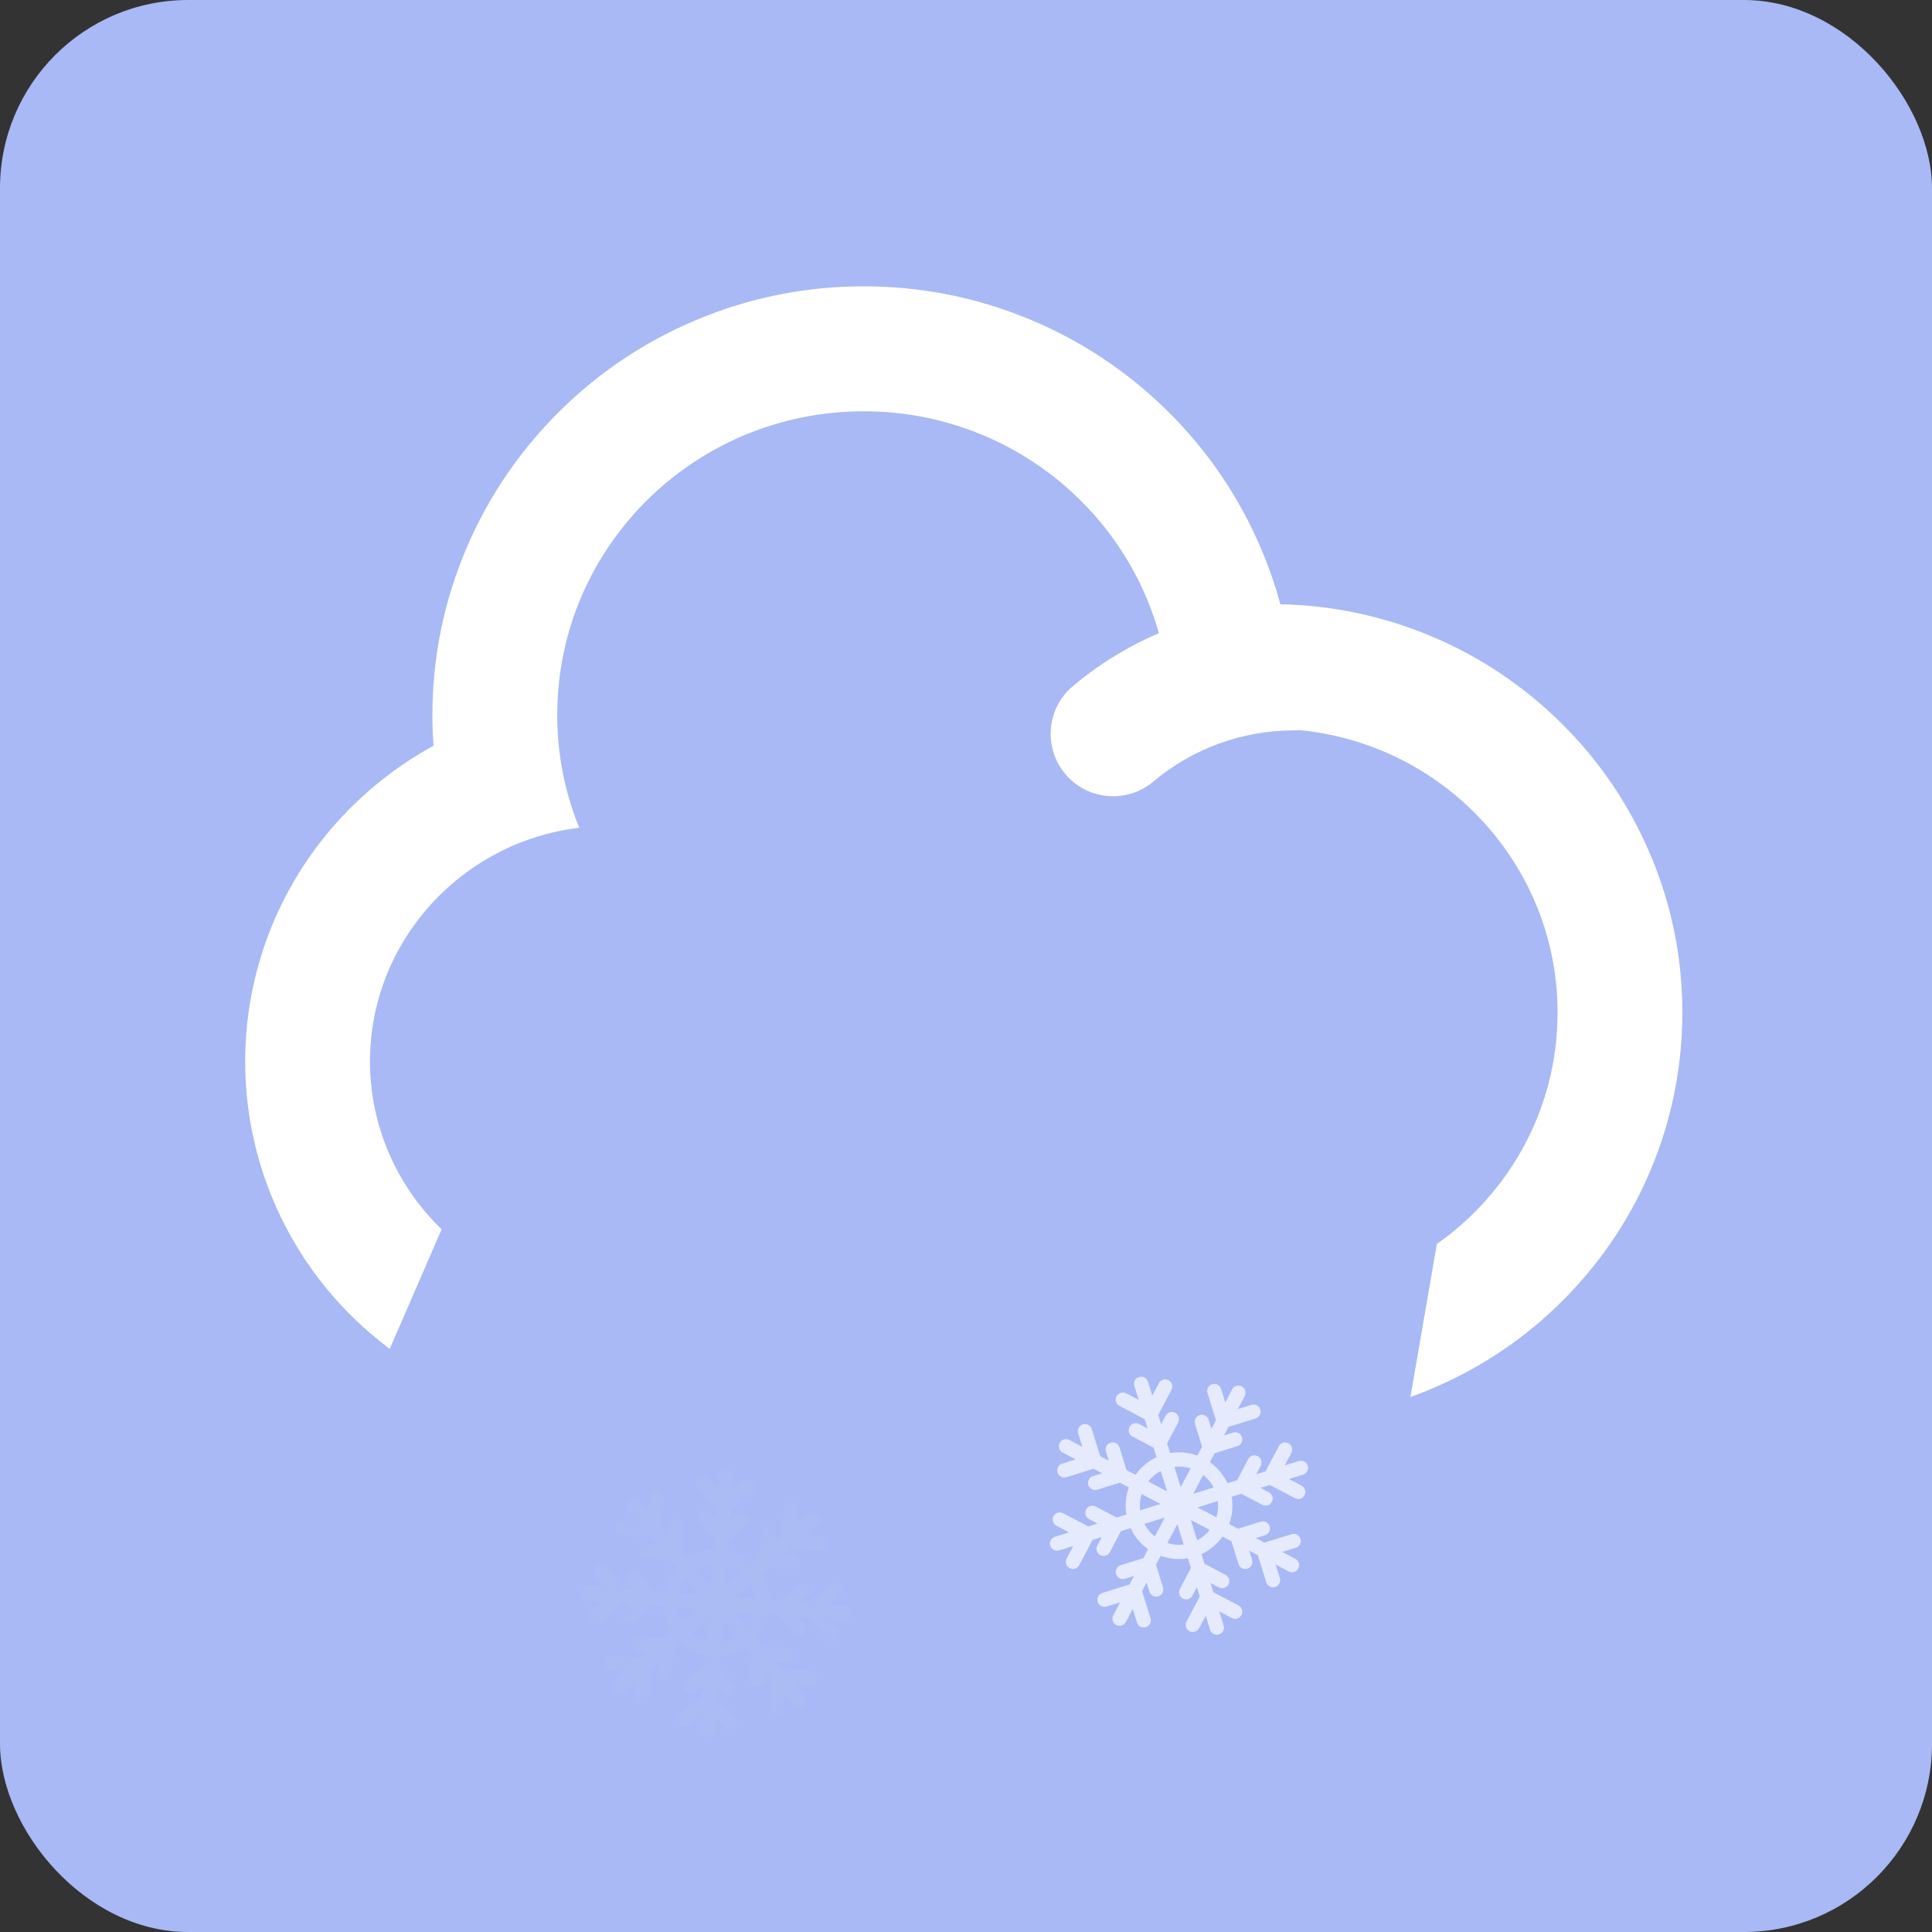 <svg width="154" height="154" viewBox="0 0 154 154" fill="none" xmlns="http://www.w3.org/2000/svg">
<rect x="0" y="0" width="154" height="154" fill="#333333" stroke="none"/>
<rect width="154" height="154" rx="15" fill="#A8B9F5"/>
<g clip-path="url(#clip0_1419_11428)">
<mask id="mask0_1419_11428" style="mask-type:luminance" maskUnits="userSpaceOnUse" x="5" y="5" width="144" height="144">
<path d="M149 5H5V149H149V5Z" fill="white"/>
</mask>
<g mask="url(#mask0_1419_11428)">
<path d="M131.51 68.026C129.861 64.151 127.491 60.656 124.481 57.672C121.47 54.687 117.974 52.343 114.073 50.707C110.251 49.11 106.219 48.246 102.056 48.167C101.65 46.649 101.126 45.143 100.498 43.678C98.757 39.606 96.283 35.953 93.115 32.812C89.96 29.683 86.281 27.222 82.197 25.507C77.956 23.727 73.465 22.823 68.844 22.823C64.223 22.823 59.72 23.727 55.492 25.507C51.394 27.222 47.728 29.683 44.574 32.812C41.419 35.941 38.932 39.593 37.191 43.678C35.384 47.906 34.467 52.383 34.467 57.004C34.467 57.816 34.494 58.627 34.559 59.439C31.732 60.983 29.152 63.013 26.94 65.448C22.175 70.723 19.544 77.53 19.544 84.6C19.544 88.474 20.316 92.244 21.835 95.805C23.301 99.222 25.383 102.286 28.04 104.916C28.996 105.859 30.004 106.723 31.064 107.522L35.201 97.991C31.679 94.575 29.493 89.836 29.493 84.6C29.493 75.03 36.811 67.097 46.171 65.984C45.045 63.209 44.417 60.185 44.417 57.004C44.417 43.625 55.348 32.785 68.844 32.785C82.341 32.785 93.272 43.625 93.272 57.004C93.272 57.894 93.219 58.771 93.115 59.635C95.667 58.654 98.429 58.09 101.336 58.09C113.942 58.09 124.154 68.223 124.154 80.712C124.154 88.33 120.357 95.059 114.532 99.157L112.424 111.357C117.386 109.577 121.889 106.631 125.515 102.678C131.052 96.669 134.102 88.854 134.102 80.698C134.102 76.339 133.239 72.058 131.51 68.026Z" fill="white"/>
<path d="M88.73 63.47C87.316 63.47 85.902 62.868 84.92 61.704C83.153 59.609 83.415 56.467 85.509 54.7C90.431 50.55 96.676 48.272 103.116 48.272C105.866 48.272 108.091 50.498 108.091 53.247C108.091 55.996 105.866 58.221 103.116 58.221C99.019 58.221 95.053 59.674 91.924 62.306C91.007 63.078 89.869 63.47 88.73 63.47Z" fill="white"/>
<mask id="mask1_1419_11428" style="mask-type:luminance" maskUnits="userSpaceOnUse" x="-59" y="-58" width="217" height="217">
<path d="M-58.463 -57.238H157.733V158.958H-58.463V-57.238Z" fill="white"/>
</mask>
<g mask="url(#mask1_1419_11428)">
<g opacity="0.042">
<path d="M64.46 120.732L63.568 121.497L63.654 120.369C63.679 120.057 63.445 119.784 63.132 119.76C62.82 119.736 62.547 119.97 62.523 120.282L62.349 122.541L61.764 123.043L61.822 122.287C61.846 121.975 61.612 121.702 61.3 121.678C60.988 121.654 60.715 121.888 60.691 122.2L60.546 124.087L59.934 124.611C59.37 124.107 58.698 123.777 57.99 123.627L58.053 122.822L59.489 121.591C59.727 121.387 59.755 121.029 59.551 120.791C59.347 120.553 58.989 120.525 58.751 120.729L58.176 121.222L58.235 120.454L59.955 118.98C60.193 118.776 60.22 118.417 60.017 118.18C59.813 117.942 59.455 117.914 59.217 118.118L58.358 118.854L58.448 117.682C58.472 117.369 58.238 117.097 57.926 117.072C57.614 117.048 57.341 117.282 57.317 117.595L57.227 118.767L56.49 117.908C56.287 117.67 55.929 117.643 55.691 117.847C55.453 118.051 55.425 118.409 55.629 118.646L57.104 120.367L57.044 121.135L56.551 120.56C56.347 120.322 55.989 120.295 55.751 120.499C55.514 120.703 55.486 121.061 55.69 121.298L56.922 122.735L56.859 123.54C56.138 123.58 55.422 123.804 54.788 124.215L54.264 123.604L54.409 121.717C54.433 121.405 54.199 121.132 53.887 121.108C53.575 121.084 53.302 121.318 53.278 121.63L53.22 122.386L52.718 121.801L52.892 119.541C52.916 119.229 52.682 118.956 52.37 118.932C52.057 118.908 51.785 119.142 51.761 119.454L51.674 120.582L50.908 119.689C50.705 119.451 50.347 119.424 50.109 119.628C49.871 119.832 49.843 120.19 50.047 120.427L50.812 121.32L49.685 121.234C49.373 121.209 49.1 121.443 49.076 121.756C49.052 122.068 49.286 122.341 49.598 122.365L51.856 122.539L52.358 123.124L51.603 123.066C51.29 123.042 51.018 123.276 50.993 123.588C50.969 123.9 51.203 124.173 51.516 124.197L53.402 124.342L53.926 124.954C53.422 125.518 53.093 126.191 52.942 126.897L52.138 126.835L50.906 125.399C50.702 125.161 50.344 125.133 50.106 125.337C49.868 125.541 49.841 125.899 50.044 126.137L50.538 126.713L49.77 126.653L48.295 124.933C48.091 124.695 47.733 124.668 47.495 124.872C47.257 125.076 47.23 125.434 47.434 125.671L48.17 126.53L46.997 126.44C46.684 126.416 46.412 126.65 46.388 126.962C46.364 127.275 46.597 127.547 46.91 127.572L48.082 127.661L47.223 128.397C46.986 128.601 46.958 128.96 47.162 129.197C47.366 129.435 47.724 129.463 47.962 129.259L49.682 127.784L50.45 127.844L49.875 128.337C49.637 128.541 49.61 128.899 49.813 129.137C50.017 129.375 50.376 129.402 50.614 129.198L52.05 127.967L52.855 128.029C52.896 128.75 53.119 129.466 53.53 130.1L52.919 130.624L51.032 130.479C50.72 130.455 50.447 130.688 50.423 131.001C50.399 131.313 50.633 131.586 50.945 131.61L51.701 131.668L51.116 132.17L48.857 131.996C48.544 131.972 48.272 132.206 48.248 132.518C48.224 132.831 48.457 133.103 48.77 133.127L49.898 133.214L49.004 133.98C48.767 134.183 48.739 134.542 48.943 134.78C49.147 135.017 49.505 135.045 49.743 134.841L50.636 134.076L50.549 135.203C50.525 135.516 50.758 135.788 51.071 135.812C51.227 135.824 51.373 135.772 51.484 135.677C51.594 135.583 51.668 135.447 51.68 135.29L51.854 133.032L52.439 132.53L52.381 133.285C52.357 133.598 52.59 133.871 52.903 133.894C53.059 133.907 53.206 133.854 53.316 133.76C53.426 133.665 53.5 133.529 53.512 133.372L53.657 131.486L54.269 130.962C54.833 131.466 55.506 131.795 56.213 131.946L56.151 132.751L54.714 133.982C54.476 134.186 54.449 134.544 54.653 134.782C54.856 135.02 55.214 135.047 55.452 134.843L56.028 134.35L55.969 135.119L54.248 136.593C54.011 136.797 53.983 137.155 54.187 137.393C54.391 137.631 54.749 137.658 54.986 137.454L55.845 136.718L55.755 137.891C55.731 138.204 55.965 138.476 56.277 138.501C56.434 138.513 56.58 138.46 56.69 138.366C56.8 138.271 56.874 138.135 56.886 137.978L56.977 136.806L57.713 137.664C57.917 137.902 58.275 137.93 58.513 137.726C58.75 137.522 58.778 137.164 58.574 136.926L57.1 135.206L57.159 134.438L57.652 135.013C57.856 135.251 58.214 135.278 58.452 135.075C58.69 134.871 58.717 134.513 58.513 134.275L57.282 132.838L57.344 132.033C58.065 131.992 58.781 131.769 59.415 131.358L59.94 131.969L59.794 133.856C59.77 134.168 60.004 134.441 60.317 134.465C60.629 134.489 60.902 134.255 60.926 133.943L60.984 133.188L61.485 133.773L61.312 136.032C61.288 136.344 61.522 136.617 61.834 136.641C62.146 136.665 62.419 136.431 62.443 136.118L62.53 134.991L63.295 135.884C63.499 136.122 63.857 136.149 64.095 135.945C64.333 135.742 64.36 135.383 64.156 135.145L63.391 134.253L64.519 134.339C64.675 134.351 64.821 134.299 64.932 134.205C65.042 134.11 65.116 133.973 65.128 133.817C65.152 133.505 64.918 133.232 64.606 133.208L62.347 133.034L61.845 132.449L62.601 132.507C62.757 132.519 62.903 132.467 63.014 132.372C63.124 132.278 63.198 132.141 63.21 131.985C63.234 131.672 63 131.4 62.688 131.376L60.801 131.231L60.277 130.619C60.781 130.055 61.111 129.382 61.261 128.676L62.066 128.737L63.298 130.174C63.502 130.412 63.86 130.439 64.098 130.236C64.335 130.032 64.363 129.674 64.159 129.436L63.666 128.86L64.434 128.92L65.909 130.64C66.112 130.878 66.47 130.905 66.708 130.701C66.946 130.497 66.974 130.139 66.77 129.901L66.034 129.043L67.207 129.133C67.363 129.145 67.509 129.093 67.62 128.998C67.73 128.904 67.804 128.767 67.816 128.611C67.84 128.298 67.606 128.026 67.294 128.001L66.121 127.911L66.98 127.175C67.218 126.971 67.245 126.613 67.041 126.375C66.838 126.137 66.48 126.11 66.242 126.314L64.521 127.788L63.753 127.729L64.329 127.236C64.566 127.032 64.594 126.674 64.39 126.436C64.186 126.198 63.828 126.171 63.59 126.374L62.153 127.606L61.348 127.544C61.308 126.823 61.084 126.107 60.673 125.473L61.285 124.949L63.171 125.094C63.327 125.106 63.474 125.053 63.584 124.959C63.694 124.864 63.768 124.728 63.78 124.571C63.804 124.259 63.571 123.986 63.258 123.962L62.503 123.904L63.088 123.403L65.347 123.577C65.503 123.588 65.649 123.536 65.759 123.441C65.87 123.347 65.944 123.21 65.956 123.054C65.98 122.742 65.746 122.469 65.434 122.445L64.306 122.359L65.199 121.593C65.437 121.389 65.465 121.031 65.261 120.793C65.057 120.555 64.698 120.528 64.46 120.732ZM59.062 125.359L57.772 126.464L57.903 124.772C58.319 124.882 58.715 125.078 59.062 125.359ZM56.771 124.685L56.641 126.377L55.535 125.087C55.921 124.863 56.343 124.73 56.771 124.685ZM54.674 125.826L55.779 127.116L54.087 126.985C54.197 126.569 54.393 126.173 54.674 125.826ZM54 128.117L55.693 128.247L54.403 129.353C54.178 128.967 54.045 128.545 54 128.117ZM55.141 130.214L56.431 129.109L56.301 130.801C55.885 130.691 55.488 130.495 55.141 130.214ZM57.432 130.888L57.562 129.196L58.668 130.486C58.282 130.71 57.86 130.843 57.432 130.888ZM59.529 129.747L58.424 128.457L60.117 128.588C60.007 129.004 59.81 129.4 59.529 129.747ZM60.203 127.456L58.511 127.326L59.801 126.22C60.025 126.606 60.158 127.028 60.203 127.456Z" fill="#FEFEFF"/>
</g>
</g>
<mask id="mask2_1419_11428" style="mask-type:luminance" maskUnits="userSpaceOnUse" x="-10" y="-58" width="217" height="217">
<path d="M206.579 -57.238H-9.618V158.958H206.579V-57.238Z" fill="white"/>
</mask>
<g mask="url(#mask2_1419_11428)">
<g opacity="0.709">
<path d="M91.501 110.13L91.85 111.253L92.376 110.252C92.522 109.975 92.865 109.868 93.143 110.014C93.42 110.16 93.526 110.503 93.381 110.78L92.326 112.785L92.555 113.522L92.908 112.851C93.053 112.573 93.396 112.467 93.674 112.613C93.951 112.759 94.057 113.102 93.911 113.379L93.031 115.054L93.269 115.823C94.015 115.696 94.76 115.775 95.439 116.024L95.815 115.309L95.253 113.502C95.16 113.203 95.328 112.885 95.627 112.792C95.926 112.699 96.244 112.866 96.337 113.165L96.562 113.889L96.92 113.207L96.248 111.044C96.155 110.744 96.323 110.426 96.622 110.333C96.921 110.24 97.239 110.408 97.332 110.707L97.667 111.787L98.215 110.746C98.36 110.469 98.704 110.362 98.981 110.508C99.258 110.654 99.365 110.997 99.219 111.274L98.671 112.315L99.752 111.979C100.051 111.886 100.369 112.054 100.462 112.353C100.554 112.652 100.387 112.97 100.088 113.063L97.924 113.735L97.566 114.417L98.29 114.193C98.589 114.1 98.907 114.267 98.999 114.566C99.092 114.865 98.925 115.183 98.626 115.276L96.819 115.837L96.443 116.552C97.032 116.97 97.519 117.539 97.838 118.226L98.607 117.987L99.488 116.312C99.633 116.034 99.977 115.928 100.254 116.074C100.531 116.22 100.638 116.563 100.492 116.84L100.139 117.511L100.875 117.282L101.93 115.277C102.076 115 102.419 114.893 102.696 115.039C102.973 115.185 103.08 115.528 102.934 115.805L102.407 116.806L103.531 116.457C103.83 116.364 104.148 116.531 104.241 116.831C104.334 117.13 104.167 117.448 103.867 117.541L102.745 117.89L103.745 118.416C104.022 118.562 104.129 118.905 103.983 119.182C103.837 119.459 103.494 119.566 103.217 119.42L101.212 118.366L100.476 118.594L101.146 118.947C101.424 119.093 101.53 119.436 101.384 119.713C101.239 119.99 100.895 120.097 100.618 119.951L98.944 119.07L98.174 119.309C98.301 120.055 98.222 120.8 97.974 121.479L98.688 121.854L100.495 121.293C100.794 121.2 101.112 121.367 101.205 121.666C101.298 121.966 101.131 122.284 100.832 122.377L100.108 122.602L100.79 122.96L102.954 122.288C103.253 122.195 103.57 122.362 103.663 122.661C103.756 122.961 103.589 123.278 103.29 123.371L102.21 123.707L103.251 124.255C103.528 124.4 103.635 124.743 103.489 125.021C103.343 125.298 103 125.405 102.723 125.259L101.682 124.711L102.018 125.791C102.11 126.09 101.943 126.408 101.644 126.501C101.345 126.594 101.027 126.427 100.934 126.128L100.262 123.964L99.58 123.606L99.805 124.329C99.898 124.628 99.731 124.946 99.431 125.039C99.132 125.132 98.814 124.965 98.721 124.666L98.16 122.859L97.445 122.483C97.027 123.072 96.458 123.559 95.772 123.878L96.01 124.646L97.685 125.527C97.963 125.673 98.069 126.016 97.924 126.293C97.778 126.571 97.434 126.677 97.157 126.531L96.486 126.179L96.715 126.914L98.72 127.969C98.998 128.115 99.104 128.459 98.958 128.736C98.812 129.013 98.469 129.12 98.192 128.974L97.191 128.447L97.54 129.57C97.633 129.87 97.466 130.188 97.167 130.28C96.867 130.373 96.549 130.206 96.456 129.907L96.108 128.784L95.581 129.785C95.435 130.062 95.093 130.169 94.815 130.023C94.677 129.95 94.581 129.828 94.537 129.689C94.494 129.55 94.504 129.395 94.577 129.257L95.631 127.252L95.403 126.516L95.05 127.186C94.904 127.464 94.561 127.57 94.284 127.424C94.145 127.351 94.049 127.229 94.006 127.09C93.963 126.952 93.973 126.797 94.046 126.658L94.927 124.984L94.688 124.214C93.942 124.341 93.197 124.262 92.519 124.013L92.143 124.728L92.704 126.535C92.797 126.834 92.63 127.152 92.331 127.245C92.031 127.338 91.714 127.171 91.621 126.871L91.396 126.148L91.037 126.83L91.709 128.993C91.802 129.293 91.635 129.61 91.336 129.703C91.037 129.796 90.719 129.629 90.626 129.33L90.29 128.25L89.743 129.291C89.597 129.568 89.254 129.675 88.977 129.529C88.838 129.456 88.742 129.334 88.699 129.195C88.656 129.056 88.665 128.901 88.738 128.763L89.286 127.722L88.206 128.057C87.907 128.15 87.589 127.983 87.496 127.684C87.403 127.385 87.57 127.067 87.869 126.974L90.033 126.302L90.392 125.62L89.668 125.845C89.369 125.938 89.051 125.77 88.958 125.471C88.865 125.172 89.032 124.854 89.331 124.761L91.138 124.2L91.514 123.485C90.925 123.067 90.438 122.498 90.12 121.811L89.35 122.05L88.469 123.725C88.324 124.002 87.981 124.109 87.703 123.963C87.426 123.817 87.32 123.474 87.466 123.197L87.818 122.526L87.082 122.755L86.027 124.76C85.882 125.037 85.538 125.144 85.261 124.998C84.984 124.852 84.877 124.509 85.023 124.232L85.55 123.231L84.427 123.58C84.127 123.673 83.809 123.506 83.716 123.206C83.624 122.907 83.791 122.589 84.09 122.496L85.213 122.147L84.212 121.621C84.074 121.548 83.977 121.426 83.934 121.287C83.891 121.148 83.901 120.993 83.974 120.855C84.12 120.577 84.463 120.471 84.74 120.617L86.746 121.671L87.482 121.443L86.811 121.09C86.672 121.017 86.576 120.895 86.533 120.756C86.49 120.617 86.5 120.462 86.573 120.323C86.719 120.046 87.062 119.94 87.339 120.086L89.014 120.967L89.783 120.728C89.656 119.982 89.735 119.237 89.984 118.558L89.269 118.182L87.462 118.744C87.163 118.836 86.845 118.669 86.752 118.37C86.659 118.071 86.826 117.753 87.126 117.66L87.849 117.435L87.167 117.077L85.004 117.749C84.704 117.842 84.387 117.675 84.294 117.375C84.201 117.076 84.368 116.758 84.667 116.665L85.747 116.33L84.706 115.782C84.568 115.709 84.472 115.587 84.428 115.449C84.385 115.31 84.395 115.155 84.468 115.016C84.614 114.739 84.957 114.632 85.235 114.778L86.275 115.326L85.94 114.245C85.847 113.946 86.014 113.628 86.313 113.535C86.612 113.442 86.93 113.61 87.023 113.909L87.695 116.072L88.377 116.431L88.153 115.707C88.06 115.408 88.227 115.09 88.526 114.997C88.825 114.905 89.143 115.072 89.236 115.371L89.797 117.178L90.512 117.554C90.93 116.965 91.5 116.478 92.186 116.159L91.947 115.39L90.272 114.509C90.133 114.436 90.038 114.314 89.994 114.175C89.951 114.037 89.961 113.882 90.034 113.743C90.18 113.466 90.523 113.359 90.8 113.505L91.471 113.858L91.242 113.122L89.237 112.067C89.099 111.994 89.003 111.872 88.96 111.733C88.917 111.595 88.927 111.44 88.999 111.301C89.145 111.024 89.488 110.917 89.766 111.063L90.766 111.59L90.417 110.466C90.324 110.167 90.492 109.849 90.791 109.756C91.09 109.663 91.408 109.831 91.501 110.13ZM93.61 116.92L94.114 118.542L94.904 117.04C94.493 116.911 94.054 116.867 93.61 116.92ZM95.909 117.568L95.118 119.07L96.741 118.566C96.534 118.171 96.247 117.834 95.909 117.568ZM97.078 119.65L95.455 120.154L96.957 120.944C97.086 120.533 97.13 120.093 97.078 119.65ZM96.429 121.949L94.927 121.158L95.431 122.781C95.826 122.573 96.163 122.287 96.429 121.949ZM94.347 123.117L93.843 121.495L93.053 122.997C93.464 123.125 93.904 123.17 94.347 123.117ZM92.049 122.469L92.839 120.967L91.216 121.471C91.424 121.866 91.71 122.203 92.049 122.469ZM90.88 120.387L92.502 119.883L91 119.093C90.871 119.504 90.827 119.944 90.88 120.387ZM91.528 118.089L93.031 118.879L92.526 117.256C92.131 117.464 91.794 117.75 91.528 118.089Z" fill="#FEFEFF"/>
</g>
</g>
</g>
</g>
<defs>
<clipPath id="clip0_1419_11428">
<rect width="144" height="144" fill="white" transform="translate(5 5)"/>
</clipPath>
</defs>
</svg>
